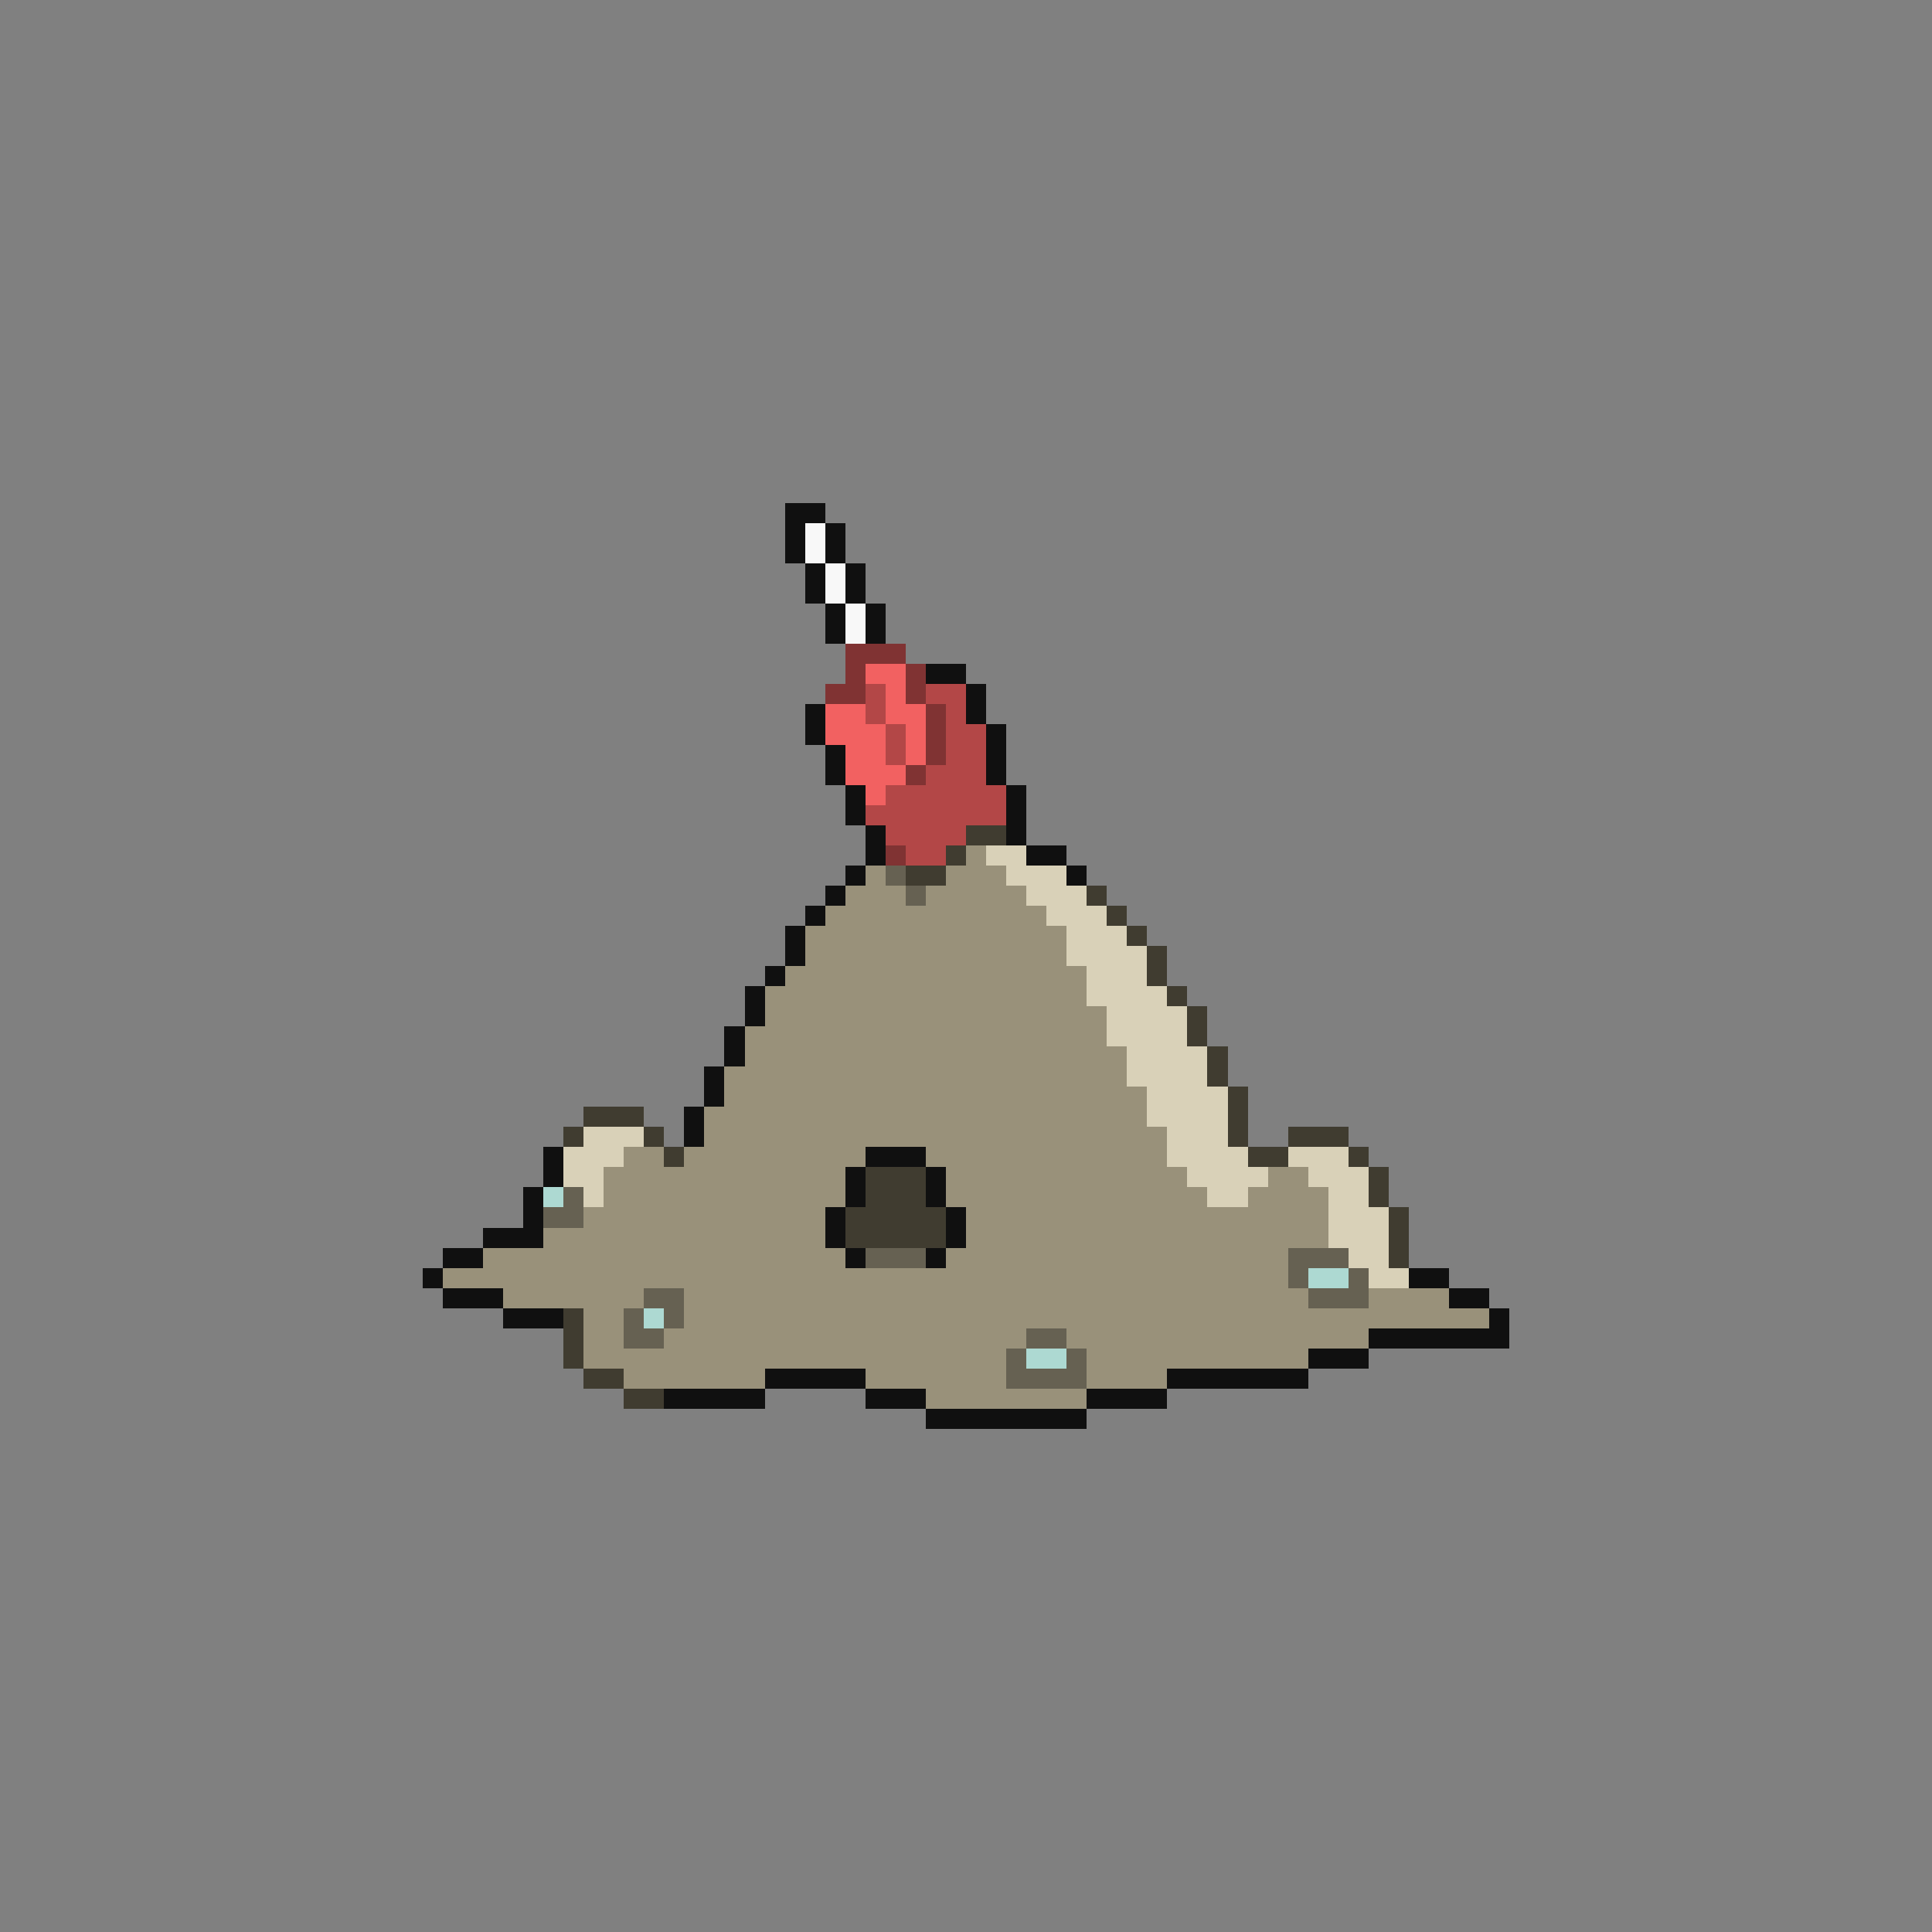 <svg xmlns="http://www.w3.org/2000/svg" viewBox="0 -0.5 96 96" shape-rendering="crispEdges">
<rect x="0" y="-0.5" width="96" height="96" fill="#808080" stroke="none"/>
<path stroke="#101010" d="M39 25h2M39 26h1M41 26h1M39 27h1M41 27h1M40 28h1M42 28h1M40 29h1M42 29h1M41 30h1M43 30h1M41 31h1M43 31h1M46 33h2M48 34h1M40 35h1M48 35h1M40 36h1M49 36h1M41 37h1M49 37h1M41 38h1M49 38h1M42 39h1M50 39h1M42 40h1M50 40h1M43 41h1M50 41h1M43 42h1M51 42h2M42 43h1M53 43h1M41 44h1M40 45h1M39 46h1M39 47h1M38 48h1M37 49h1M37 50h1M36 51h1M36 52h1M35 53h1M35 54h1M34 55h1M34 56h1M27 57h1M43 57h3M27 58h1M42 58h1M46 58h1M26 59h1M42 59h1M46 59h1M26 60h1M41 60h1M47 60h1M24 61h3M41 61h1M47 61h1M22 62h2M42 62h1M46 62h1M21 63h1M70 63h2M22 64h3M72 64h2M25 65h3M74 65h1M68 66h7M65 67h3M38 68h5M58 68h7M33 69h5M43 69h3M54 69h4M46 70h8" />
<path stroke="#f8f8f8" d="M40 26h1M40 27h1M41 28h1M41 29h1M42 30h1M42 31h1" />
<path stroke="#803333" d="M42 32h3M42 33h1M45 33h1M41 34h2M45 34h1M46 35h1M46 36h1M46 37h1M45 38h1M44 42h1" />
<path stroke="#f26161" d="M43 33h2M44 34h1M41 35h2M44 35h2M41 36h3M45 36h1M42 37h2M45 37h1M42 38h3M43 39h1" />
<path stroke="#b34747" d="M43 34h1M46 34h2M43 35h1M47 35h1M44 36h1M47 36h2M44 37h1M47 37h2M46 38h3M44 39h6M43 40h7M44 41h4M45 42h2" />
<path stroke="#403c30" d="M48 41h2M47 42h1M45 43h2M54 44h1M55 45h1M56 46h1M57 47h1M57 48h1M58 49h1M59 50h1M59 51h1M60 52h1M60 53h1M61 54h1M29 55h3M61 55h1M28 56h1M32 56h1M61 56h1M64 56h3M33 57h1M62 57h2M67 57h1M43 58h3M68 58h1M43 59h3M68 59h1M42 60h5M69 60h1M42 61h5M69 61h1M69 62h1M28 65h1M28 66h1M28 67h1M29 68h2M31 69h2" />
<path stroke="#99917a" d="M48 42h1M43 43h1M47 43h3M42 44h3M46 44h5M41 45h11M40 46h13M40 47h13M39 48h15M38 49h16M38 50h17M37 51h18M37 52h19M36 53h20M36 54h21M35 55h22M35 56h23M31 57h2M34 57h9M46 57h12M30 58h12M47 58h12M63 58h2M30 59h12M47 59h13M62 59h4M29 60h12M48 60h18M27 61h14M48 61h18M24 62h18M47 62h17M22 63h42M25 64h7M34 64h31M68 64h4M29 65h2M34 65h40M29 66h2M33 66h18M53 66h15M29 67h21M54 67h11M31 68h7M43 68h7M54 68h4M46 69h8" />
<path stroke="#d9d1b8" d="M49 42h2M50 43h3M51 44h3M52 45h3M53 46h3M53 47h4M54 48h3M54 49h4M55 50h4M55 51h4M56 52h4M56 53h4M57 54h4M57 55h4M29 56h3M58 56h3M28 57h3M58 57h4M64 57h3M28 58h2M59 58h4M65 58h3M29 59h1M60 59h2M66 59h2M66 60h3M66 61h3M67 62h2M68 63h2" />
<path stroke="#666152" d="M44 43h1M45 44h1M28 59h1M27 60h2M43 62h3M64 62h3M64 63h1M67 63h1M32 64h2M65 64h3M31 65h1M33 65h1M31 66h2M51 66h2M50 67h1M53 67h1M50 68h4" />
<path stroke="#add9d2" d="M27 59h1M65 63h2M32 65h1M51 67h2" />
</svg>